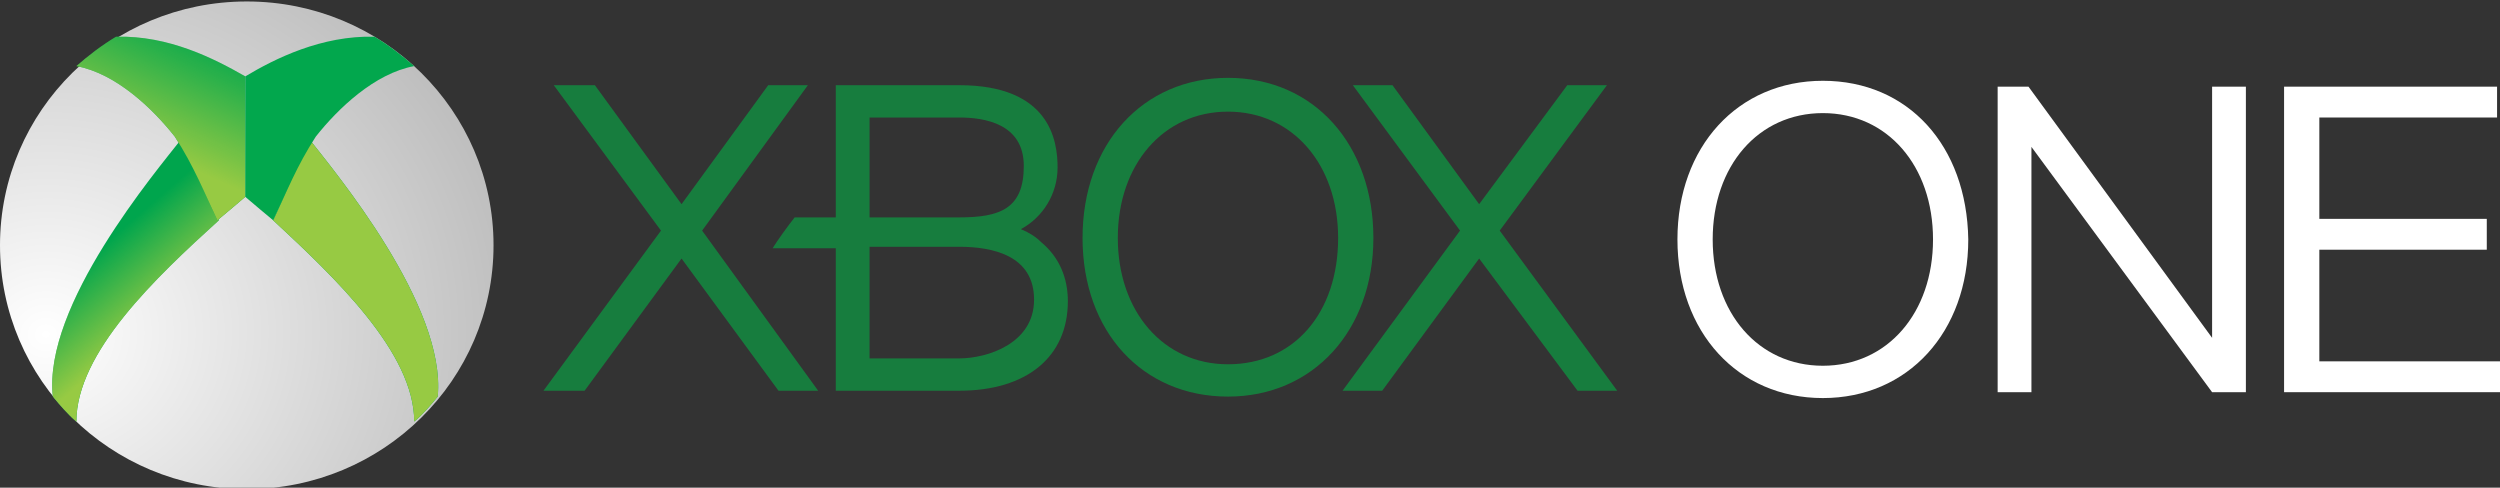 <?xml version="1.0" encoding="UTF-8"?>
<svg xmlns="http://www.w3.org/2000/svg" version="1.1" xmlns:cc="http://creativecommons.org/ns#" xmlns:dc="http://purl.org/dc/elements/1.1/" xmlns:inkscape="http://www.inkscape.org/namespaces/inkscape" xmlns:rdf="http://www.w3.org/1999/02/22-rdf-syntax-ns#" xmlns:sodipodi="http://sodipodi.sourceforge.net/DTD/sodipodi-0.dtd" xmlns:svg="http://www.w3.org/2000/svg" xmlns:xlink="http://www.w3.org/1999/xlink" viewBox="0 0 170.2 33.2">
  <rect x="0" y="0" width="170.2" height="33.2" fill="#333333" stroke="none"/>
  <defs>
    <style>
      .cls-1 {
        fill: #02a74d;
      }

      .cls-1, .cls-2, .cls-3, .cls-4, .cls-5, .cls-6, .cls-7, .cls-8, .cls-9 {
        stroke-width: 0px;
      }

      .cls-2 {
        fill: url(#_무제_그라디언트_3);
      }

      .cls-3 {
        fill: #177d3e;
      }

      .cls-4 {
        fill: url(#_무제_그라디언트_5);
      }

      .cls-5 {
        fill: url(#_무제_그라디언트_2);
      }

      .cls-6 {
        fill: #00a54d;
      }

      .cls-7 {
        fill: url(#_무제_그라디언트);
      }

      .cls-8 {
        fill: #fff;
      }

      .cls-9 {
        fill: url(#_무제_그라디언트_4);
      }
    </style>
    <radialGradient id="_무제_그라디언트" data-name="무제 그라디언트" cx="-507.9" cy="341.2" fx="-507.9" fy="341.2" r="14.4" gradientTransform="translate(2977.5 4068.7) rotate(90.4) scale(8 8.8) skewX(.8)" gradientUnits="userSpaceOnUse">
      <stop offset="0" stop-color="#fff"/>
      <stop offset="1" stop-color="#000"/>
    </radialGradient>
    <linearGradient id="_무제_그라디언트_2" data-name="무제 그라디언트 2" x1="8.3" y1="-225.9" x2="4.3" y2="-221.3" gradientTransform="translate(2.5 -204.4) scale(1 -1)" gradientUnits="userSpaceOnUse">
      <stop offset="0" stop-color="#97ca43"/>
      <stop offset="1" stop-color="#97ca43" stop-opacity="0"/>
    </linearGradient>
    <linearGradient id="_무제_그라디언트_3" data-name="무제 그라디언트 3" x1="8.5" y1="-214.7" x2="12.1" y2="-206.7" gradientTransform="translate(2.1 -204.3) scale(1 -1)" gradientUnits="userSpaceOnUse">
      <stop offset="0" stop-color="#97ca43"/>
      <stop offset="1" stop-color="#97ca43" stop-opacity="0"/>
    </linearGradient>
    <linearGradient id="_무제_그라디언트_4" data-name="무제 그라디언트 4" x1="-3958.5" y1="-221.1" x2="-3963.6" y2="-215.8" gradientTransform="translate(-3826.2 -202.4) rotate(-180) scale(1 1)" gradientUnits="userSpaceOnUse">
      <stop offset="0" stop-color="#97ca43"/>
      <stop offset="1" stop-color="#97ca43" stop-opacity="0"/>
    </linearGradient>
    <linearGradient id="_무제_그라디언트_5" data-name="무제 그라디언트 5" x1="-3955.2" y1="-209.6" x2="-3952.1" y2="-204.6" gradientTransform="translate(-3826.1 -202.4) rotate(-180) scale(1 1)" gradientUnits="userSpaceOnUse">
      <stop offset="0" stop-color="#97ca43"/>
      <stop offset="1" stop-color="#97ca43" stop-opacity="0"/>
    </linearGradient>
  </defs>
  <g id="svg3009" inkscape:version="0.48.4 r9939">
    <g id="g4201">
      <path id="path3017" class="cls-8" d="M124.1,5.5c-5.8,0-9.9,4.5-9.9,10.8s4.1,10.8,9.9,10.8,9.9-4.5,9.9-10.8c-.1-6.4-4.1-10.8-9.9-10.8M124.1,24.9c-4.4,0-7.5-3.6-7.5-8.6s3.1-8.6,7.5-8.6,7.5,3.6,7.5,8.6-3.1,8.6-7.5,8.6"/>
      <polygon id="polygon3015" class="cls-8" points="150.6 5.9 150.6 23 138.1 5.9 136 5.9 136 26.7 138.3 26.7 138.3 10 150.6 26.7 152.9 26.7 152.9 5.9 150.6 5.9"/>
      <polygon id="polygon3019" class="cls-8" points="157.9 24.6 157.9 17 169.3 17 169.3 14.9 157.9 14.9 157.9 8 170 8 170 5.9 155.5 5.9 155.5 26.7 170.2 26.7 170.2 24.6 157.9 24.6"/>
    </g>
    <polygon id="polygon3021" class="cls-3" points="107.4 26.6 100.7 17.6 94.1 26.6 91.4 26.6 99.4 15.7 92.1 5.8 94.8 5.8 100.7 13.9 106.7 5.8 109.4 5.8 102.1 15.7 110.1 26.6 107.4 26.6"/>
    <path id="path3023" class="cls-3" d="M70.9,16.5c-.4-.4-.9-.7-1.4-.9,1.5-.8,2.5-2.4,2.5-4.2s-.5-5.6-6.7-5.6h-8.4v9h-2.8c-.4.5-1.2,1.6-1.5,2.1h4.3v9.7h8.4c4.6,0,7.4-2.3,7.4-6.1,0-1.6-.6-3-1.8-4M59.2,8h6.1c1.7,0,4.4.4,4.4,3.3s-1.6,3.5-4.4,3.5h-6.1s0-6.8,0-6.8ZM65.3,24.4h-6.1v-7.6h6.1c2.3,0,5.1.6,5.1,3.6s-3.2,4-5.1,4"/>
    <path id="path3025" class="cls-3" d="M83.6,5.3c-5.8,0-9.9,4.5-9.9,10.9s4.1,10.8,9.9,10.8,9.9-4.5,9.9-10.8-4-10.9-9.9-10.9M83.6,24.8c-4.4,0-7.5-3.6-7.5-8.6s3.1-8.6,7.5-8.6,7.5,3.6,7.5,8.6c0,5.1-3,8.6-7.5,8.6"/>
    <polygon id="polygon3027" class="cls-3" points="55.7 26.6 47.8 15.7 55 5.8 52.3 5.8 46.4 13.9 40.5 5.8 37.7 5.8 45 15.7 37 26.6 39.8 26.6 46.4 17.6 53 26.6 55.7 26.6"/>
    <g id="g3055">
      <g id="g4049">
        <g id="g4160">
          <ellipse id="path3033" class="cls-7" cx="16.8" cy="16.7" rx="16.8" ry="16.6"/>
          <g id="g4126">
            <g id="g4010">
              <g id="g3951">
                <g id="g3917">
                  <path id="path3900" class="cls-6" d="M12.4,9.4c-1.8,2.3-9.5,11.4-8.8,17.6.5.6,1,1.2,1.6,1.7,0-4.7,5.4-9.8,9.7-13.7l-2.5-5.6Z" inkscape:connector-curvature="0" sodipodi:nodetypes="ccccc"/>
                </g>
                <g id="g3988">
                  <path id="path3990" class="cls-5" d="M12.4,9.4c-1.8,2.3-9.5,11.4-8.8,17.6.5.6,1,1.2,1.6,1.7,0-4.7,5.4-9.8,9.7-13.7l-2.5-5.6Z" inkscape:connector-curvature="0" sodipodi:nodetypes="ccccc"/>
                </g>
                <g id="g3888">
                  <g id="g3876">
                    <path id="path3089" class="cls-1" d="M7.9,2.5c-1,.6-1.9,1.3-2.7,2,2.7.5,5.2,2.9,6.7,4.8,1.3,2,2,3.8,2.9,5.7.6-.5,1.2-1,1.9-1.6V5.2c-2.1-1.2-5.2-2.8-8.8-2.7h0Z" inkscape:connector-curvature="0" sodipodi:nodetypes="cccccccc"/>
                    <path id="path4000" class="cls-2" d="M7.9,2.5c-1,.6-1.9,1.3-2.7,2,2.7.5,5.2,2.9,6.7,4.8,1.3,2,2,3.8,2.9,5.7.6-.5,1.2-1,1.9-1.6V5.2c-2.1-1.2-5.2-2.8-8.8-2.7h0Z" inkscape:connector-curvature="0" sodipodi:nodetypes="cccccccc"/>
                  </g>
                </g>
              </g>
            </g>
            <g id="g4021">
              <g id="g4023">
                <g id="g4025">
                  <path id="path4027" class="cls-6" d="M21,9.4c1.8,2.3,9.4,11.4,8.8,17.6-.5.6-1,1.2-1.6,1.7,0-4.7-5.4-9.8-9.6-13.7l2.5-5.6Z" inkscape:connector-curvature="0" sodipodi:nodetypes="ccccc"/>
                </g>
                <g id="g4029">
                  <path id="path4031" class="cls-9" d="M21,9.4c1.8,2.3,9.4,11.4,8.8,17.6-.5.6-1,1.2-1.6,1.7,0-4.7-5.4-9.8-9.6-13.7l2.5-5.6Z" inkscape:connector-curvature="0" sodipodi:nodetypes="ccccc"/>
                </g>
                <g id="g4033">
                  <g id="g4035">
                    <path id="path4037" class="cls-1" d="M25.5,2.5c1,.6,1.9,1.3,2.7,2-2.7.5-5.2,2.9-6.7,4.8-1.3,2-2,3.8-2.9,5.7-.6-.5-1.2-1-1.9-1.6V5.2c2-1.2,5.2-2.8,8.8-2.7h0Z" inkscape:connector-curvature="0" sodipodi:nodetypes="cccccccc"/>
                    <path id="path4039" class="cls-4" d="M25.5,2.5c1,.6,1.9,1.3,2.7,2-2.7.5-5.2,2.9-6.7,4.8-1.3,2-2,3.8-2.9,5.7-.6-.5-1.2-1-1.9-1.6V5.2c2-1.2,5.2-2.8,8.8-2.7h0Z" inkscape:connector-curvature="0" sodipodi:nodetypes="cccccccc"/>
                  </g>
                </g>
              </g>
            </g>
          </g>
        </g>
      </g>
    </g>
  </g>
</svg>